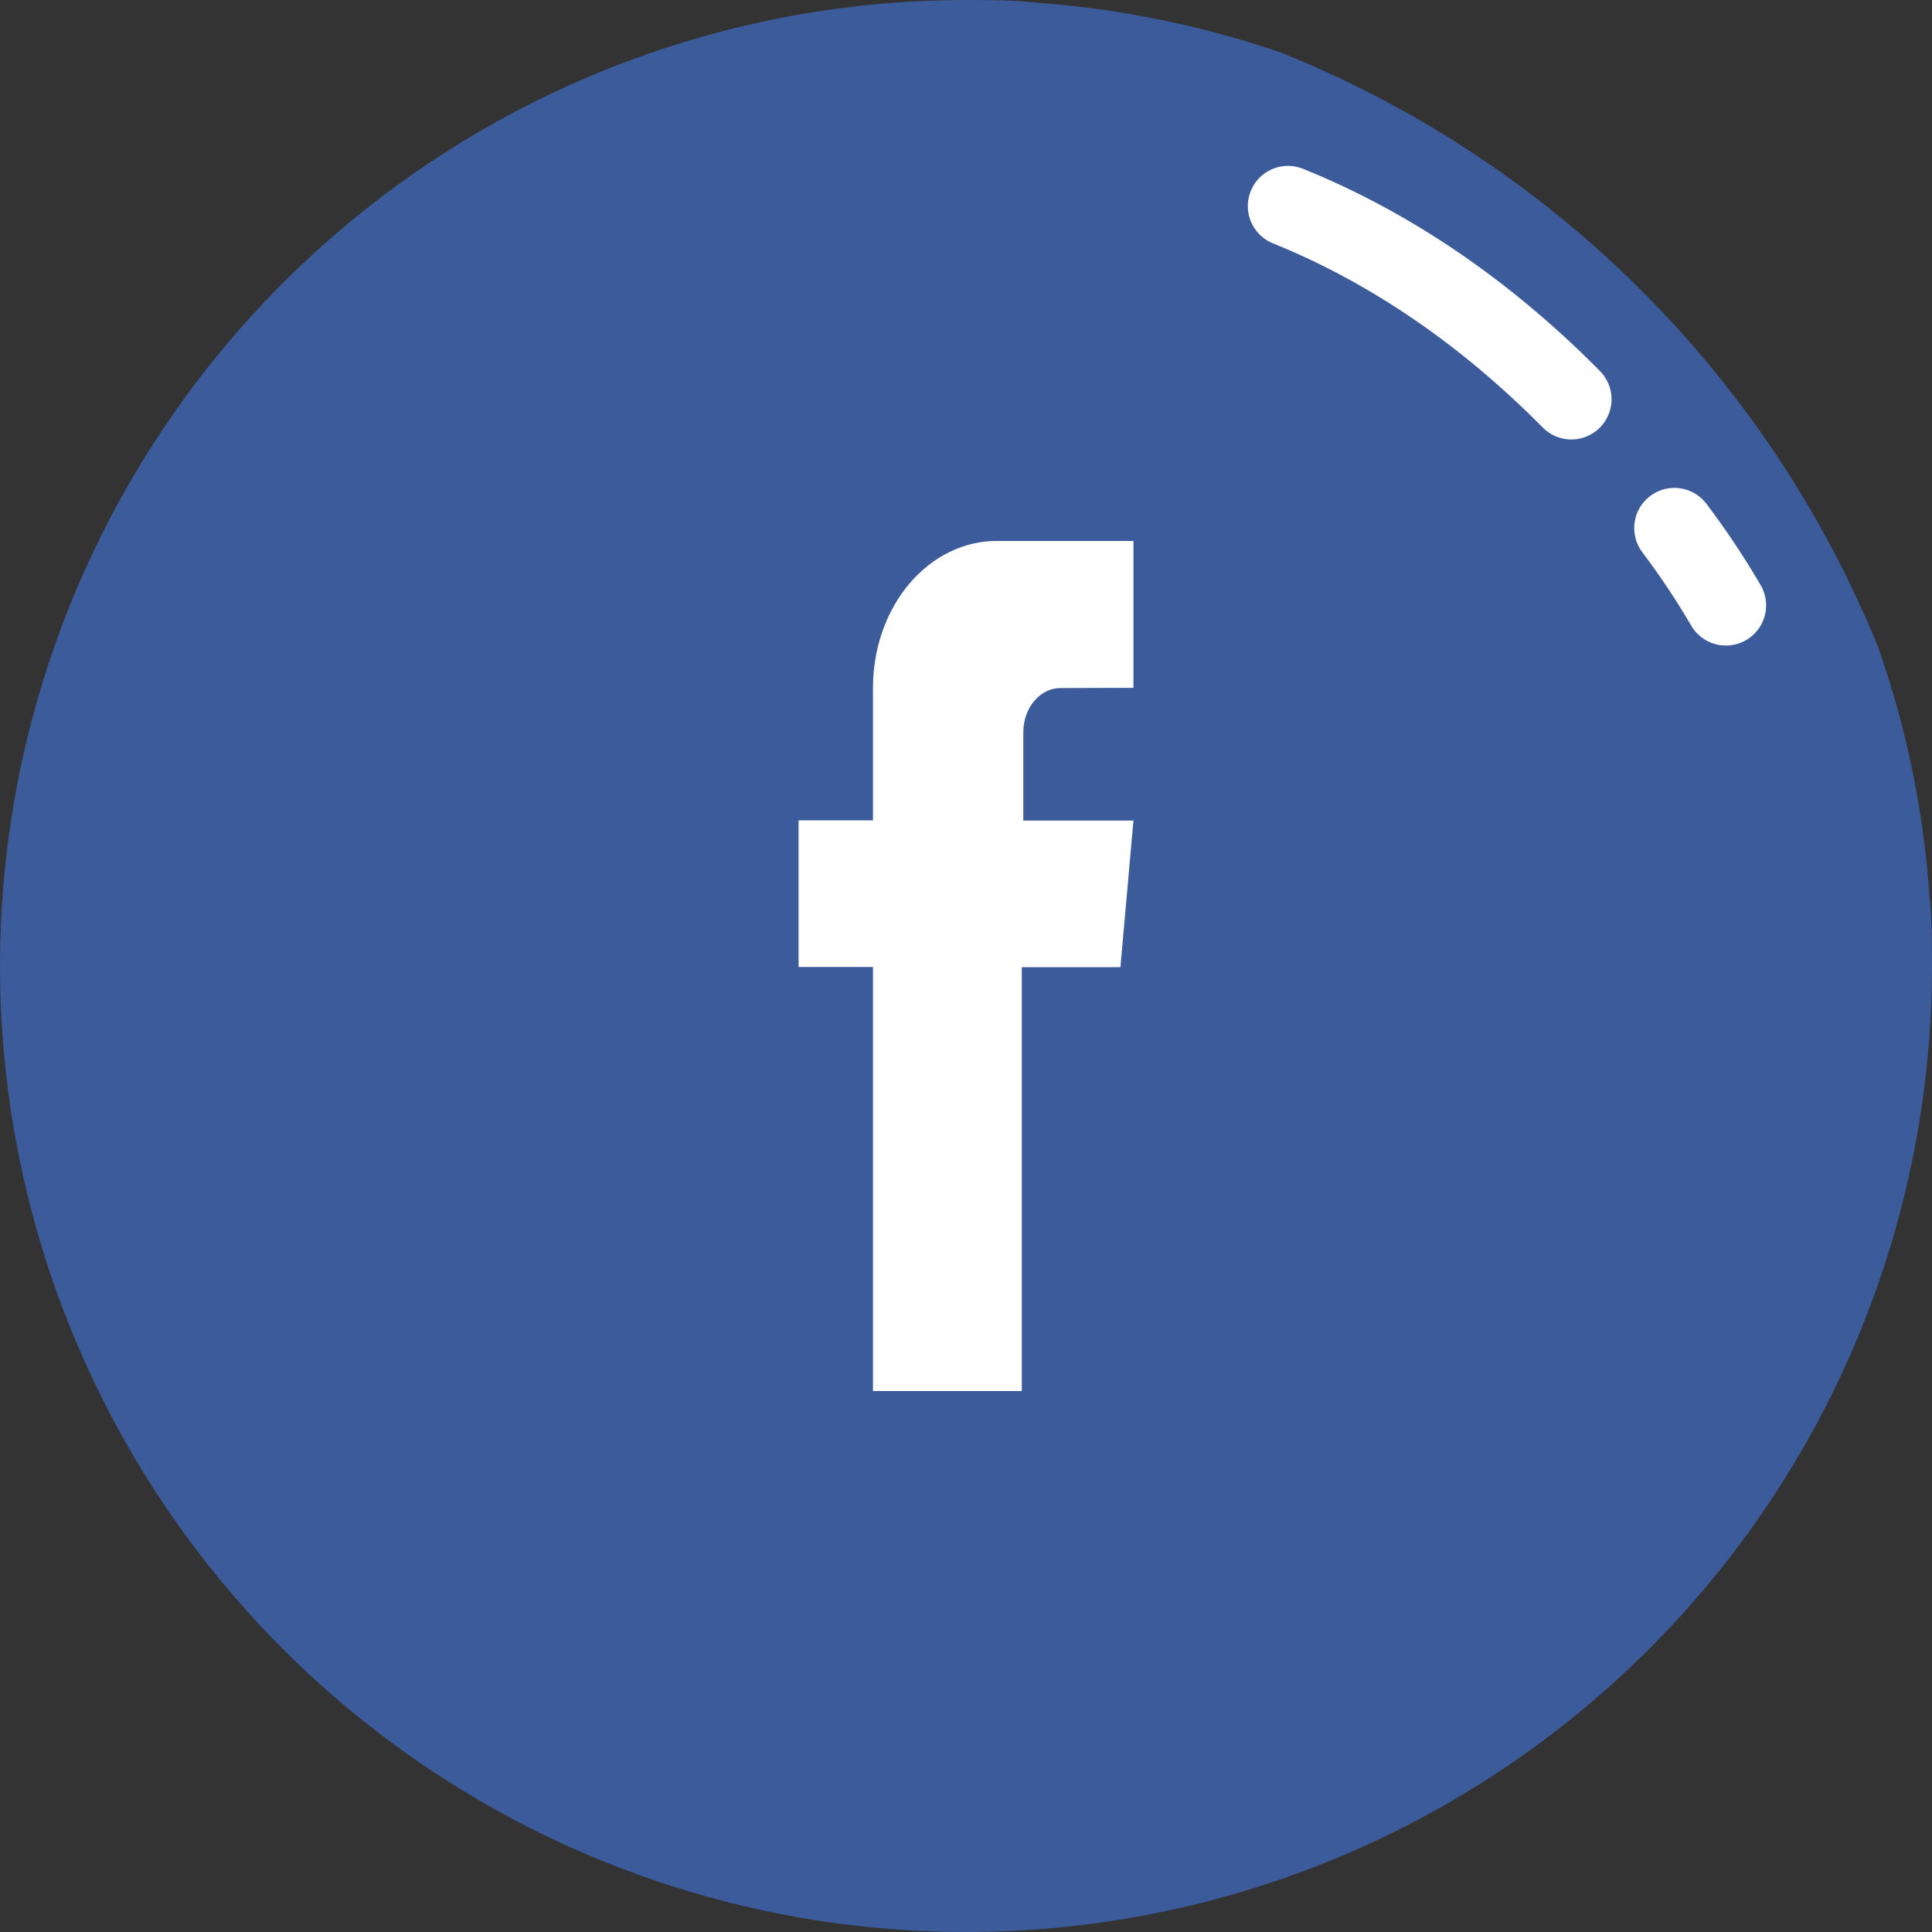 <svg width="150" height="150" viewBox="0 0 150 150" fill="none" xmlns="http://www.w3.org/2000/svg">
<rect x="0" y="0" width="150" height="150" fill="#333333" stroke="none"/>
<g clip-path="url(#clip0)">
<path d="M150 74.943V75.171C149.966 89.99 145.543 104.467 137.289 116.774C129.035 129.082 117.32 138.668 103.622 144.324C89.925 149.979 74.859 151.45 60.326 148.551C45.794 145.651 32.446 138.512 21.967 128.033C11.488 117.554 4.349 104.206 1.449 89.674C-1.45 75.141 0.021 60.075 5.676 46.378C11.332 32.68 20.918 20.965 33.226 12.711C45.533 4.457 60.01 0.034 74.829 0H75.057C76.954 0 78.643 2.54447e-07 80.445 0.209C83.368 0.413 86.276 0.793 89.154 1.347C92.662 2.015 96.118 2.935 99.494 4.098C109.912 8.288 119.381 14.53 127.337 22.454C135.293 30.378 141.575 39.821 145.807 50.221C147.028 53.679 147.986 57.225 148.672 60.827C149.226 63.736 149.606 66.676 149.81 69.631C150 71.395 150 73.179 150 74.943Z" fill="#3C5B9B"/>
<path d="M88 53.403V42H77.427C76.161 41.991 74.906 42.279 73.735 42.849C72.564 43.418 71.499 44.257 70.602 45.317C69.705 46.377 68.994 47.637 68.509 49.025C68.024 50.413 67.776 51.901 67.778 53.403V63.691H62V75.077H67.778V108H79.333V75.094H86.989L88 63.709H79.449V56.85C79.449 55.94 79.753 55.068 80.295 54.425C80.837 53.782 81.572 53.42 82.338 53.42L88 53.403Z" fill="white"/>
<path d="M130 41C131.431 42.89 132.767 44.894 134 47" stroke="white" stroke-width="6.24" stroke-linecap="round" stroke-linejoin="round"/>
<path d="M100 16C107.9 19.19 115.343 24.265 122 31" stroke="white" stroke-width="6.24" stroke-linecap="round" stroke-linejoin="round"/>
</g>
<defs>
<clipPath id="clip0">
<rect width="150" height="150" fill="white"/>
</clipPath>
</defs>
</svg>
